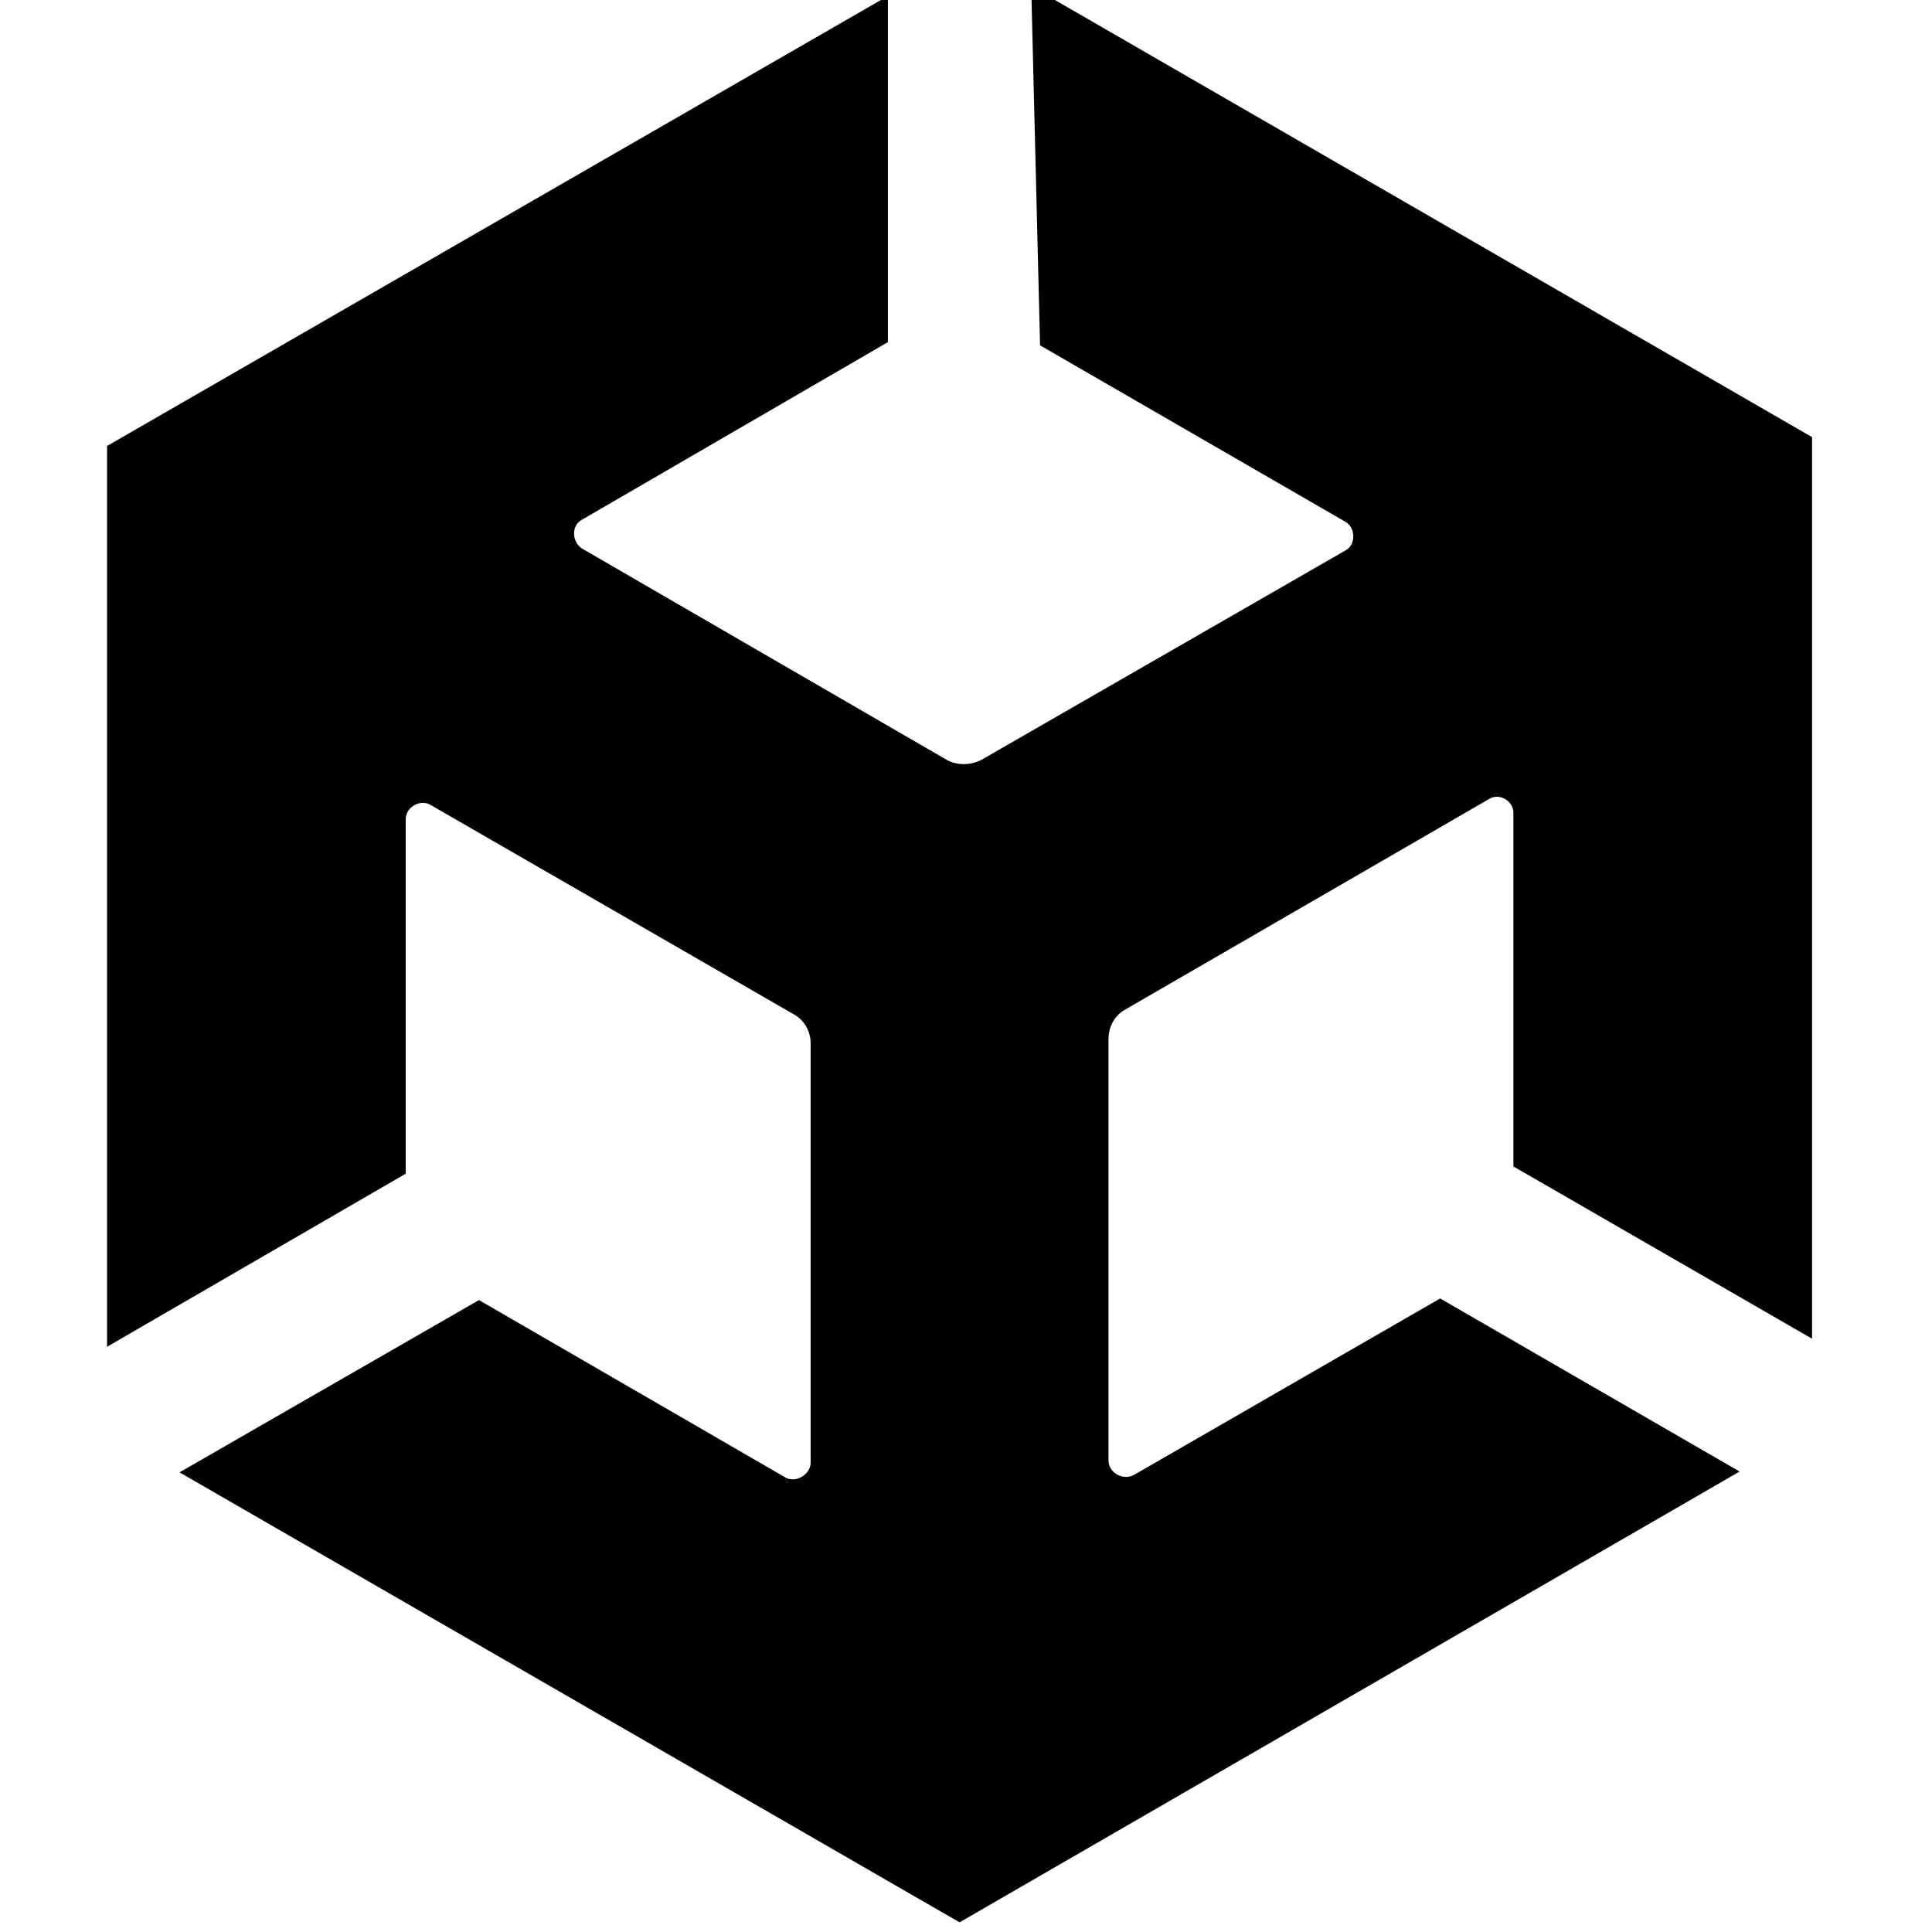 <svg viewBox="0 0 24 24" xmlns="http://www.w3.org/2000/svg"><path d="M12.92 4.29l3.79 2.19c.13.07.14.29 0 .36l-4.52 2.6v0c-.14.07-.3.07-.43-.001L7.24 6.82c-.14-.08-.15-.3 0-.37l3.79-2.2v-4.3l-9.7 5.59v11.19l3.71-2.15v-4.39c-.01-.16.18-.27.31-.19l4.51 2.6v0c.13.07.21.21.21.36v5.21c0 .15-.19.26-.32.18l-3.8-2.2 -3.72 2.14 9.69 5.59 9.69-5.6 -3.72-2.15 -3.8 2.19c-.14.08-.33-.03-.32-.19v-5.22c0-.16.08-.3.21-.37l4.51-2.61c.13-.09.32.02.31.18v4.38l3.71 2.14V5.43l-9.7-5.6Z"/></svg>